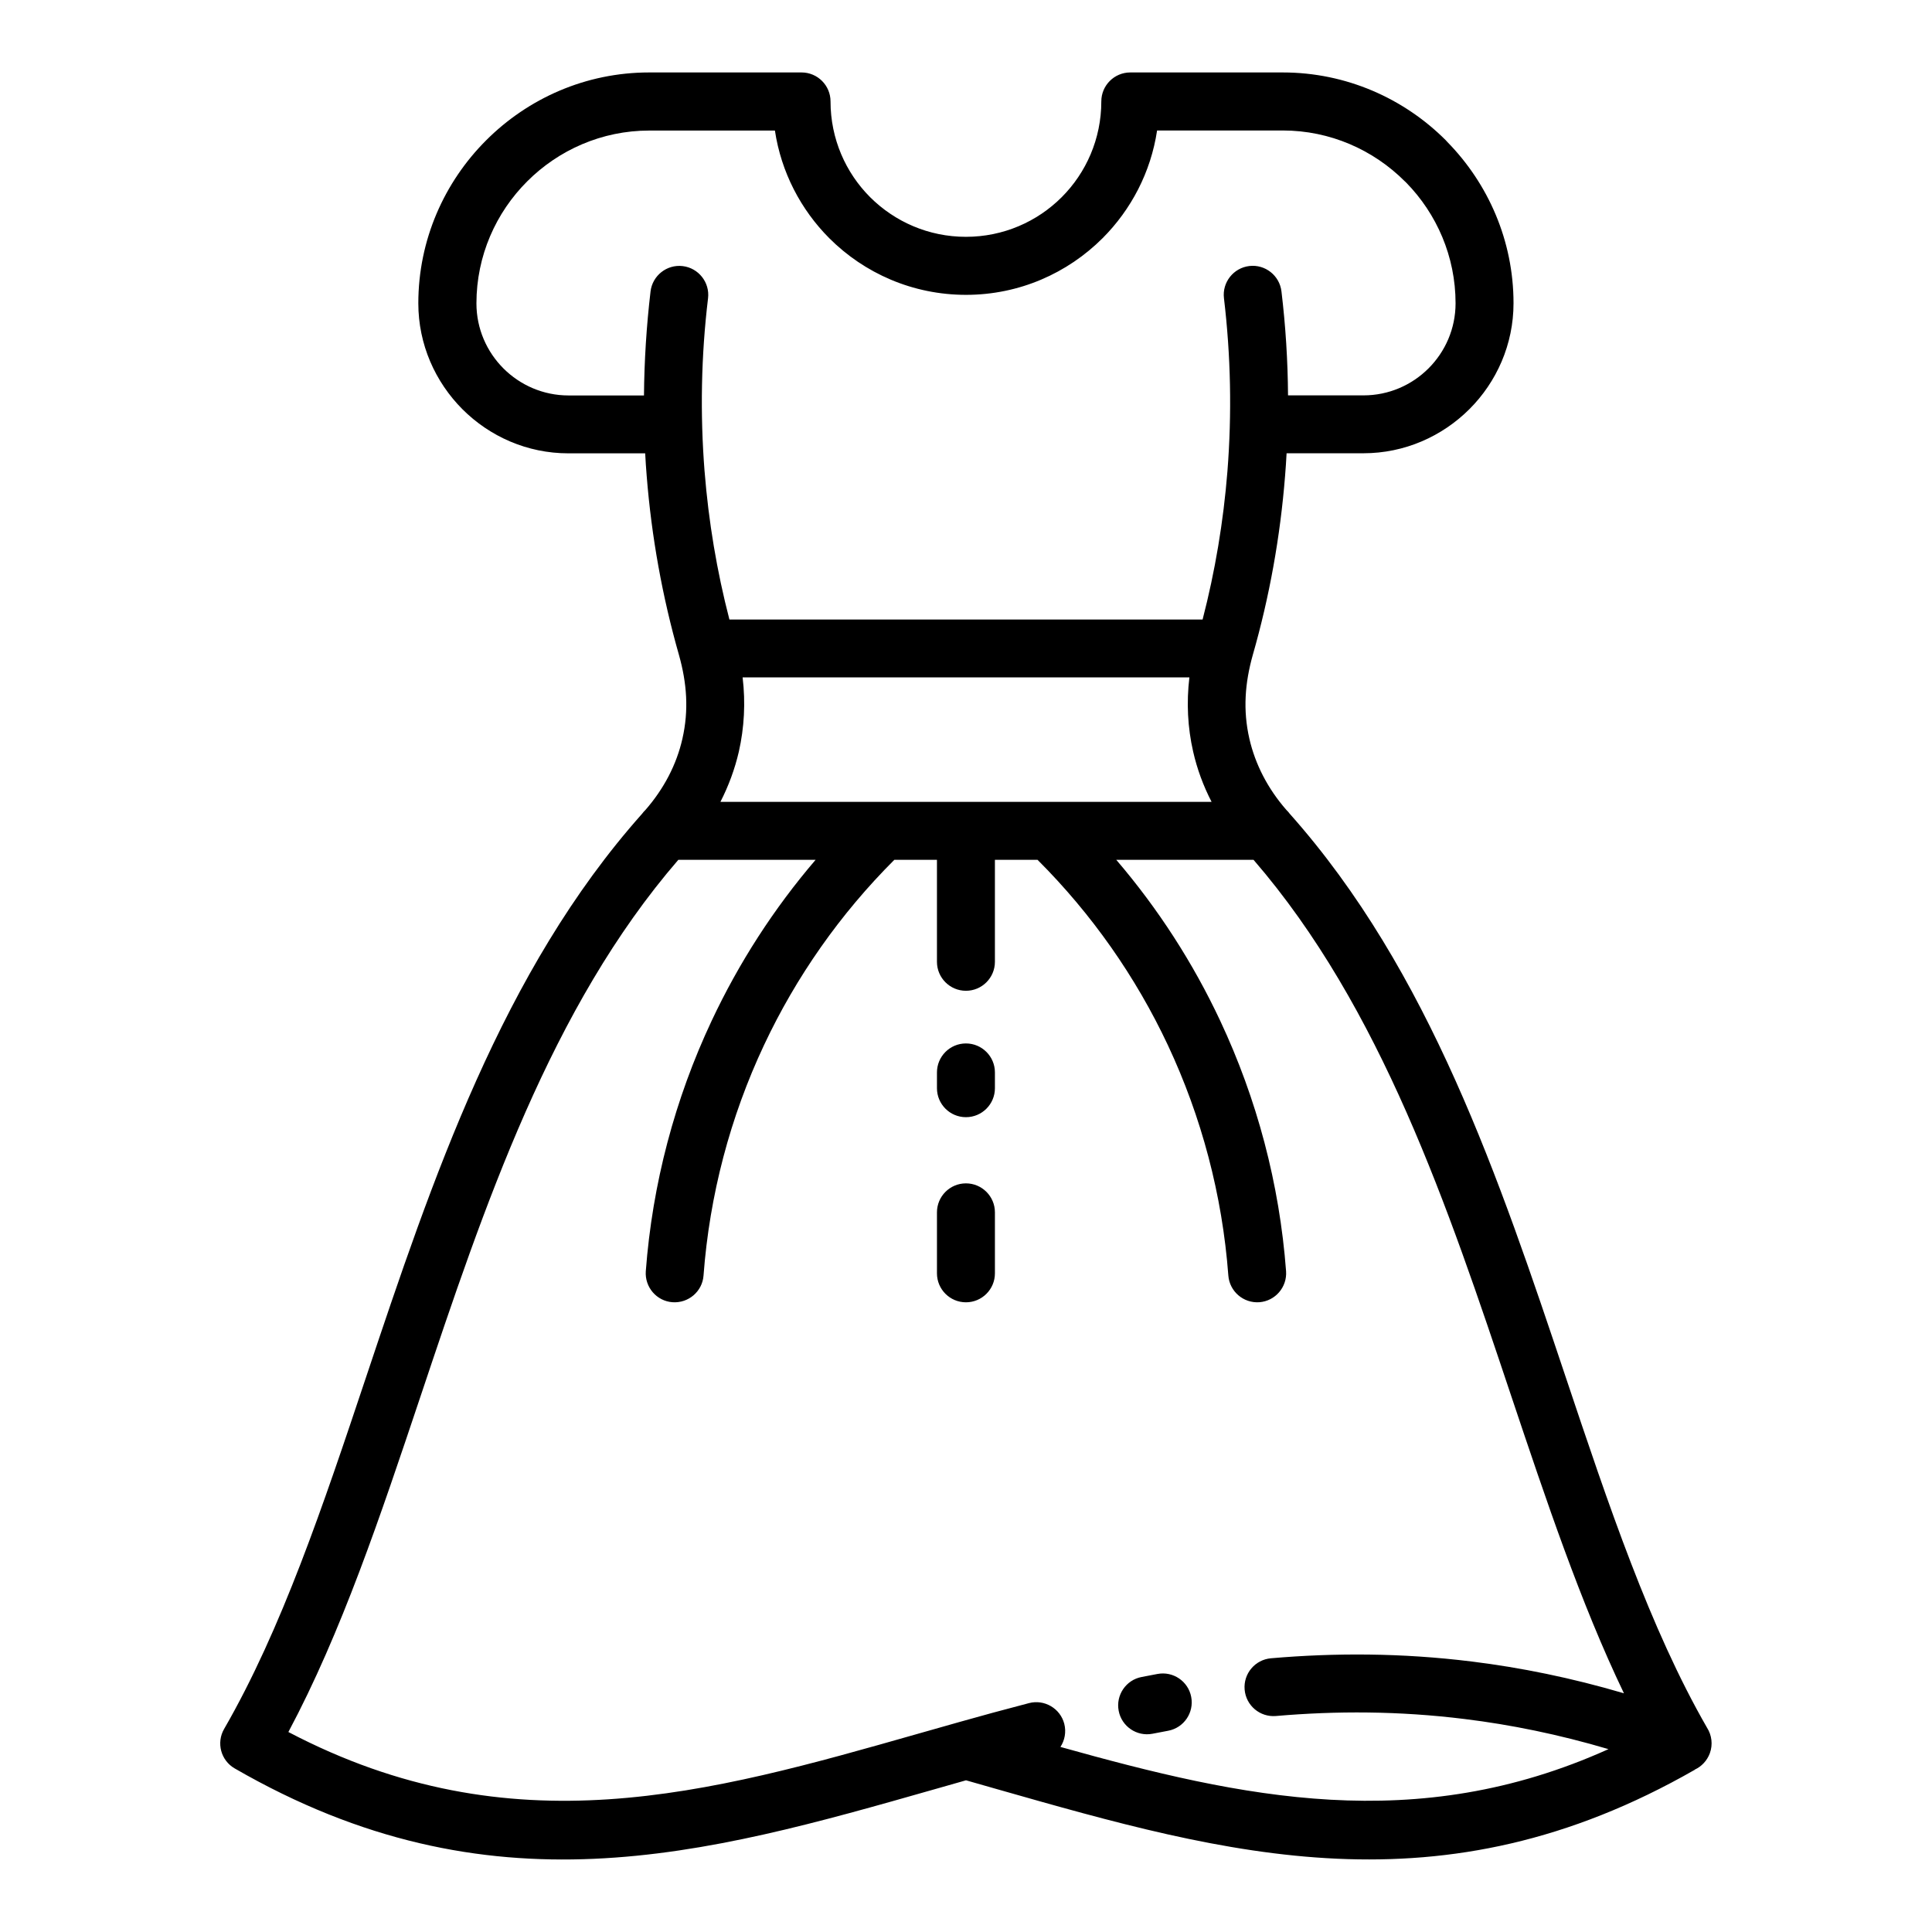 <?xml version="1.0" encoding="UTF-8"?>
<svg width="1200pt" height="1200pt" version="1.1" viewBox="0 0 1200 1200" xmlns="http://www.w3.org/2000/svg">
 <path d="m437.63 292.78c2.484 31.219 7.641 62.062 15.422 92.016h293.9c7.781-30 12.938-60.844 15.422-92.016 2.812-35.859 2.109-71.766-2.156-107.58-1.172-9.844 5.906-18.797 15.75-19.969s18.797 5.906 19.969 15.75c2.578 21.469 3.938 43.031 4.078 64.594h46.875c15.75 0 30.047-6.422 40.406-16.781s16.781-24.656 16.781-40.406c0-29.062-11.719-55.594-30.656-74.953l-0.891-0.844c-19.453-19.453-46.312-31.547-75.797-31.547h-78.047c-3.891 25.922-16.125 49.125-33.797 66.844-21.797 21.797-51.797 35.25-84.891 35.25-33.141 0-63.188-13.453-84.891-35.156-17.719-17.766-29.906-41.016-33.797-66.891h-78.047c-29.484 0-56.344 12.094-75.797 31.547-19.453 19.406-31.547 46.266-31.547 75.797 0 15.75 6.422 30.047 16.781 40.406s24.703 16.781 40.406 16.781h46.875c0.188-21.516 1.547-43.078 4.078-64.594 1.172-9.844 10.125-16.922 19.969-15.75s16.922 10.125 15.75 19.969c-4.312 35.812-4.969 71.719-2.156 107.58zm615.14 806.39c-158.02 90.562-290.39 52.875-433.22 12.188l-19.547-5.578-19.594 5.578c-143.26 40.828-276 78.656-434.68-12.984-8.578-4.969-11.484-15.938-6.516-24.516 35.719-61.875 61.5-138.74 88.125-218.39 41.156-123 84.562-252.42 171.47-350.02 0.609-0.844 1.312-1.641 2.062-2.344 11.578-13.266 19.359-28.312 22.969-44.203 4.078-17.766 2.766-34.688-2.109-52.031-10.312-36.094-17.062-73.453-20.062-111.28-0.375-4.641-0.703-9.328-0.938-14.016h-47.719c-25.594 0-48.891-10.5-65.766-27.375-16.922-16.969-27.422-40.266-27.422-65.812 0-39.375 16.125-75.234 42.094-101.2 25.969-26.016 61.828-42.188 101.25-42.188h94.688c9.938 0 18 8.062 18 18 0 23.25 9.422 44.297 24.609 59.484 15.234 15.188 36.234 24.609 59.484 24.609s44.297-9.422 59.484-24.609 24.609-36.234 24.609-59.484c0-9.938 8.062-18 18-18h94.688c39.422 0 75.281 16.125 101.25 42.094l0.984 1.078c25.359 25.875 41.109 61.312 41.109 100.17 0 25.594-10.5 48.891-27.375 65.766-16.969 16.922-40.266 27.422-65.859 27.422h-47.719c-0.234 4.688-0.562 9.375-0.938 14.016-3 37.828-9.703 75.188-20.062 111.28-4.875 17.344-6.188 34.219-2.109 52.031 3.656 15.891 11.391 30.938 22.969 44.203 0.75 0.703 1.453 1.5 2.062 2.344 86.906 97.594 130.26 227.06 171.47 350.02 26.578 79.312 52.219 155.9 87.75 217.69 2.906 4.547 3.75 10.406 1.734 15.891-1.734 4.641-5.156 8.203-9.328 10.125zm-394.08-14.109c113.11 31.641 220.69 55.312 340.36 1.359-30.891-9.141-60.656-15.188-89.344-18.703-40.828-5.062-79.781-5.109-117.19-1.875-9.891 0.844-18.609-6.469-19.453-16.406-0.844-9.891 6.469-18.609 16.406-19.453 39.703-3.422 81.094-3.375 124.64 2.016 30.422 3.75 61.875 10.125 94.547 19.734-26.953-56.156-48.188-119.62-70.078-184.87-39.328-117.56-80.766-241.13-159.98-332.81h-85.266c26.016 30.375 47.672 63.984 64.547 99.938 22.828 48.609 36.844 101.3 40.922 155.58 0.703 9.891-6.703 18.516-16.594 19.266-9.891 0.703-18.516-6.703-19.266-16.594-3.75-50.062-16.641-98.484-37.547-143.06-19.922-42.422-47.203-81.422-80.953-115.12h-26.484v63.328c0 9.938-8.062 18-18 18s-18-8.062-18-18v-63.328h-26.484c-33.703 33.656-61.031 72.703-80.953 115.12-20.953 44.578-33.797 93-37.547 143.06-0.703 9.891-9.375 17.297-19.266 16.594-9.891-0.703-17.297-9.375-16.594-19.266 4.078-54.281 18.094-107.02 40.922-155.58 16.875-35.906 38.531-69.562 64.547-99.938h-85.266c-79.219 91.641-120.61 215.26-159.98 332.81-25.031 74.766-49.312 147.24-82.219 208.92 138.94 72.891 260.53 38.25 391.4 0.984l24.141-6.844 0.422-0.094 0.047-0.047c13.922-3.938 28.359-7.875 44.016-11.953 9.562-2.484 19.406 3.281 21.891 12.844 1.312 5.109 0.281 10.312-2.391 14.391zm-197.44-664.31c1.875 15.656 1.031 31.172-2.344 46.125-2.484 10.734-6.328 21.188-11.438 31.172h305.06c-5.156-9.984-9-20.438-11.438-31.172-3.422-14.953-4.219-30.422-2.344-46.125zm120.71 332.26c0-9.938 8.062-18 18-18s18 8.062 18 18v37.875c0 9.938-8.062 18-18 18s-18-8.062-18-18zm0-86.906c0-9.938 8.062-18 18-18s18 8.062 18 18v9.797c0 9.938-8.062 18-18 18s-18-8.062-18-18zm133.87 410.76c-9.75 1.875-19.172-4.547-21-14.25-1.875-9.75 4.547-19.172 14.25-21l9.797-1.875c9.75-1.875 19.172 4.547 21 14.25 1.875 9.75-4.547 19.172-14.25 21z"/>
</svg>
